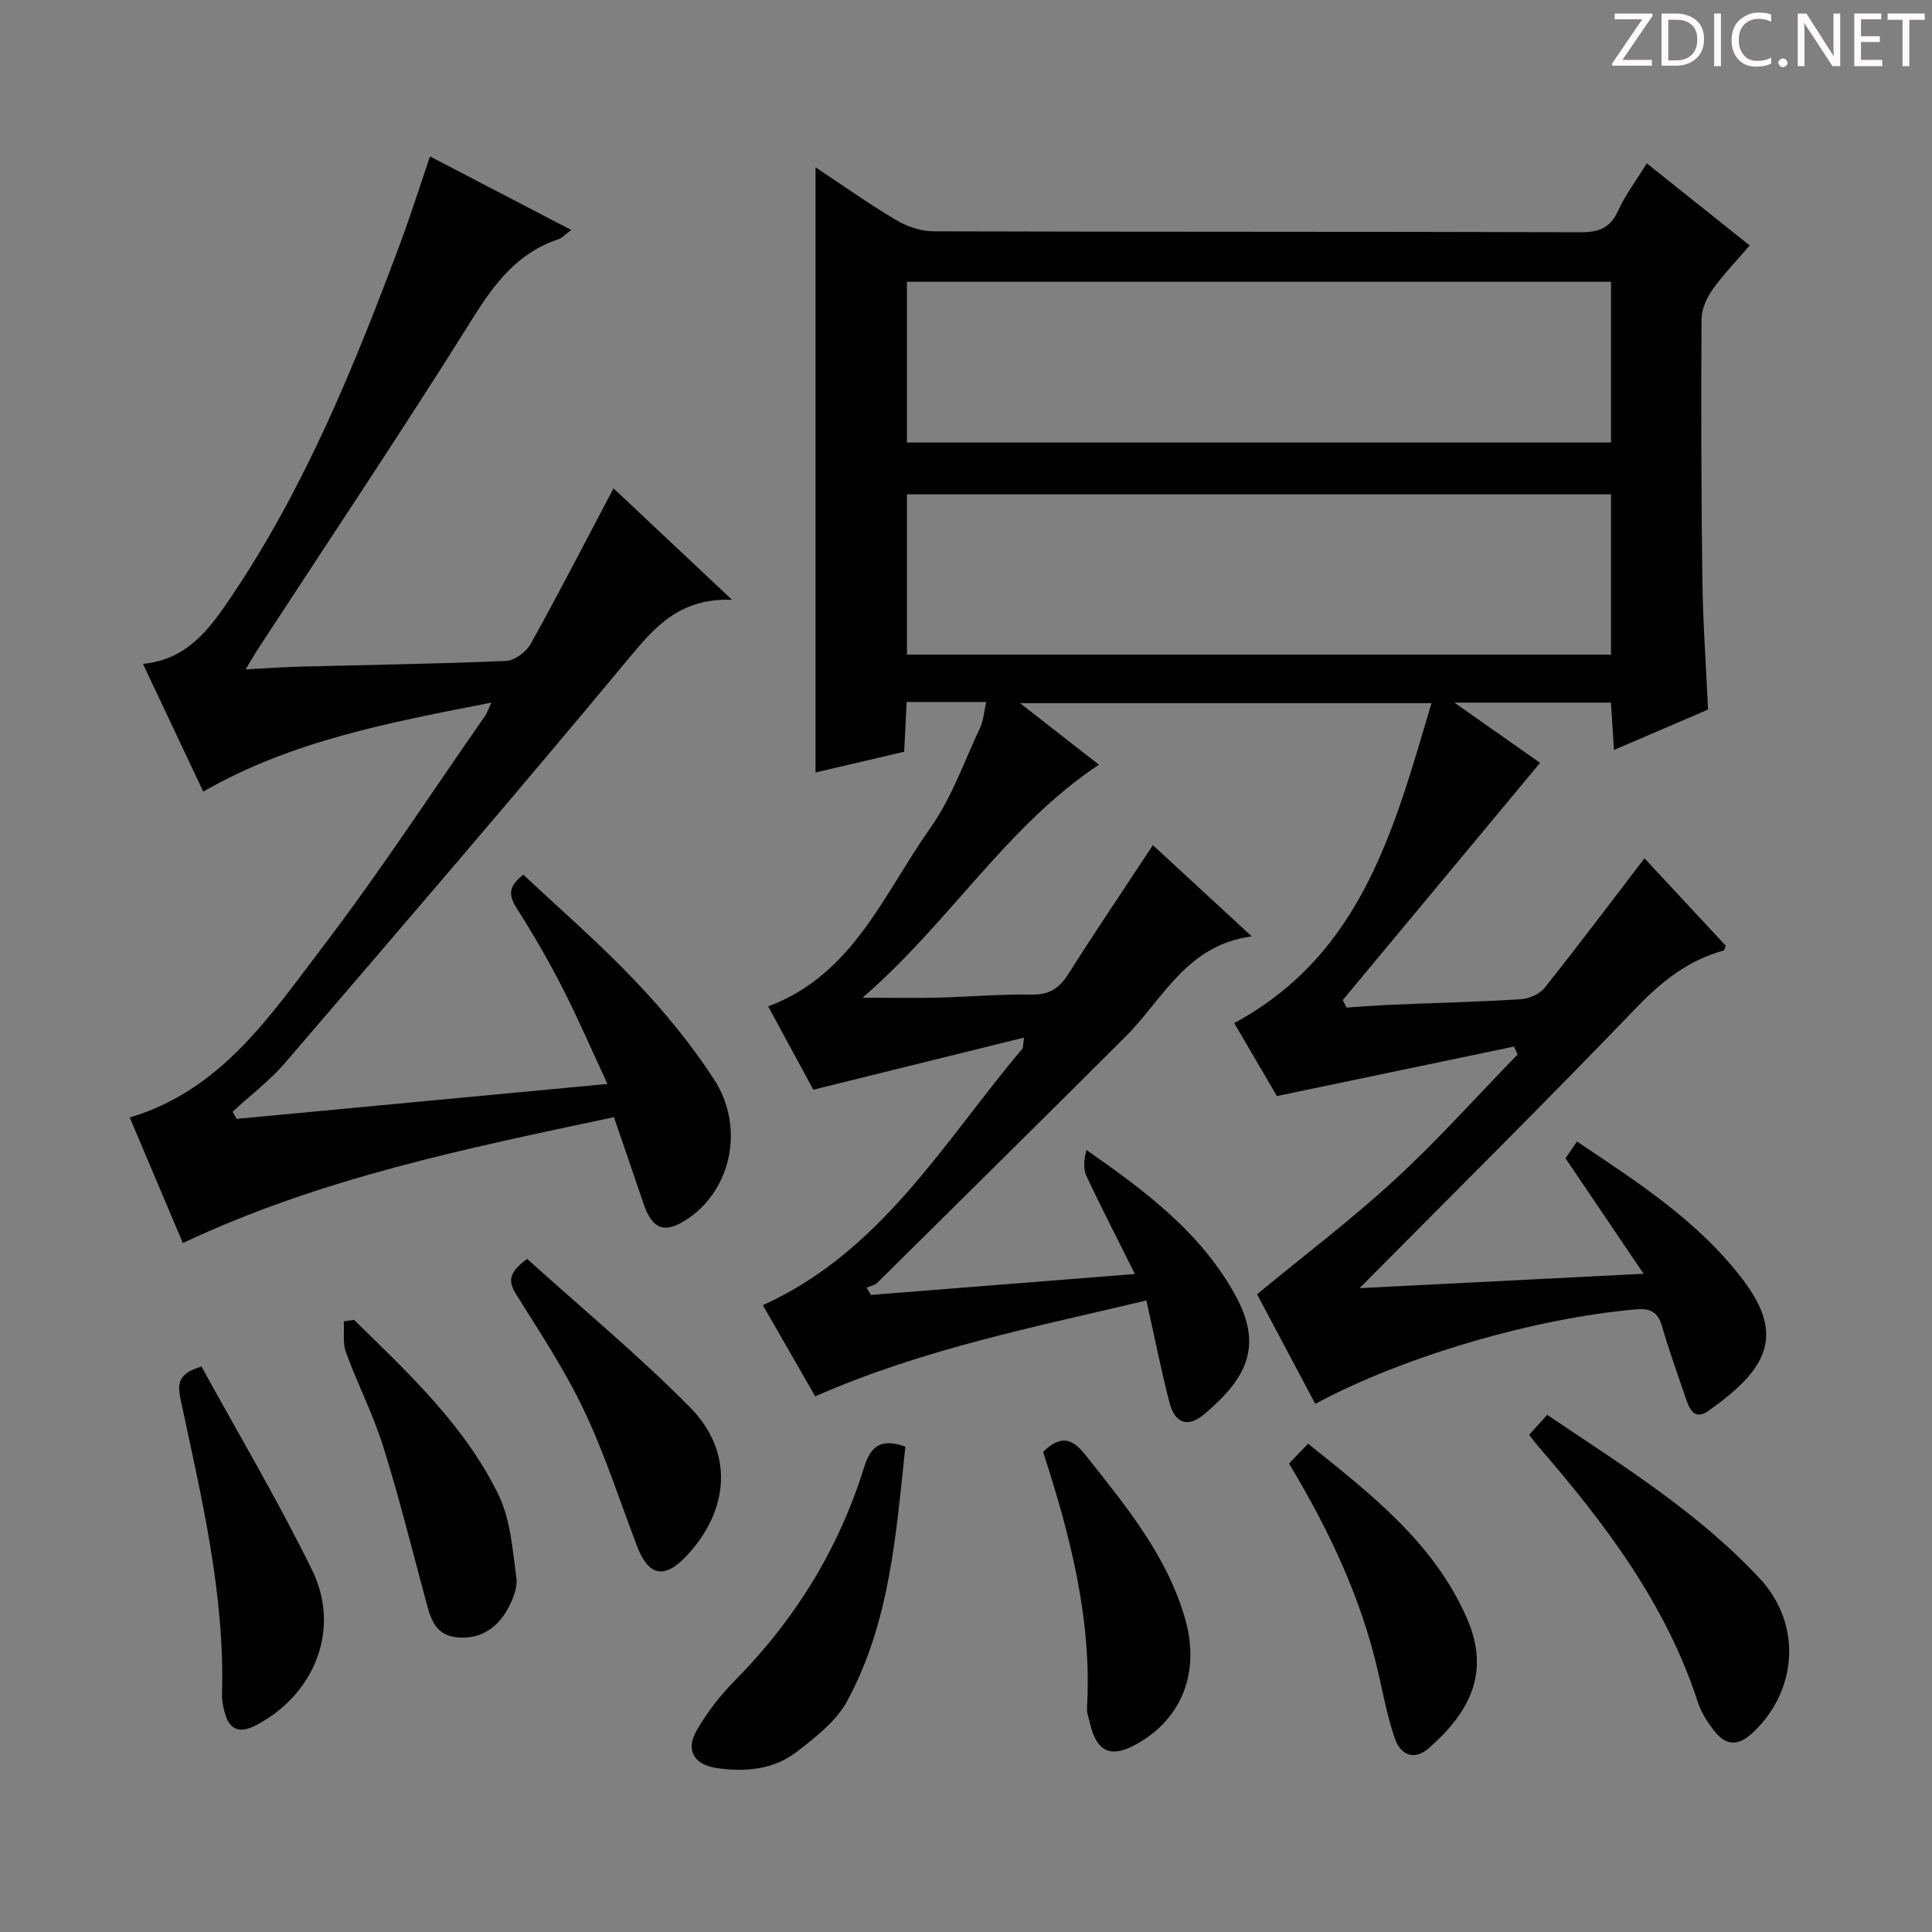 <svg enable-background="new 0 0 400 400" viewBox="0 0 400 400" xmlns="http://www.w3.org/2000/svg"><rect x="0" y="0" width="400" height="400" fill="#808080" stroke="none"/><path d="m342.2 3.2-6.3 9.2h6.1v1.2h-8.2v-.5l6.2-9.1h-5.7v-1.2h7.8v.4z" fill="#fcfafa"/><path d="m344 13.7v-10.9h3.1c1.6 0 3 .5 4.1 1.4 1.1 1 1.6 2.2 1.6 3.9s-.5 3-1.6 4-2.5 1.5-4.2 1.5h-3zm1.4-9.6v8.4h1.6c1.4 0 2.5-.4 3.2-1.1.8-.8 1.2-1.8 1.2-3.2s-.4-2.4-1.2-3.1-1.8-1-3.1-1z" fill="#fcfafa"/><path d="m356.3 2.8v10.9h-1.4v-10.9z" fill="#fcfafa"/><path d="m366.6 13.2c-.8.4-1.8.6-3 .6-1.6 0-2.8-.5-3.7-1.5s-1.4-2.3-1.4-3.9c0-1.7.5-3.2 1.6-4.2s2.4-1.6 4-1.6c1 0 1.9.1 2.6.4v1.5c-.8-.4-1.6-.6-2.6-.6-1.2 0-2.2.4-3 1.2s-1.1 1.9-1.1 3.3c0 1.3.4 2.3 1.1 3.1s1.6 1.1 2.8 1.1c1.1 0 2-.2 2.8-.7v1.3z" fill="#fcfafa"/><path d="m368.2 13c0-.3.1-.5.3-.6.2-.2.4-.3.6-.3.3 0 .5.1.7.3s.3.4.3.6-.1.5-.3.6c-.2.2-.4.3-.7.3s-.5-.1-.6-.3c-.2-.2-.3-.4-.3-.6z" fill="#fcfafa"/><path d="m381.1 13.7h-1.7l-5.5-8.4c-.2-.2-.3-.5-.4-.7 0 .2.1.8.1 1.5v7.6h-1.4v-10.9h1.8l5.3 8.3c.3.4.4.6.4.8 0-.3-.1-.8-.1-1.6v-7.5h1.4v10.9z" fill="#fcfafa"/><path d="m389.7 13.7h-5.8v-10.9h5.6v1.2h-4.2v3.5h3.9v1.2h-3.9v3.7h4.4z" fill="#fcfafa"/><path d="m398.4 4.1h-3.1v9.6h-1.4v-9.6h-3.1v-1.3h7.7v1.3z" fill="#fcfafa"/><g fill="#010102"><path d="m204.18 145.34c-5.94 0-10.91 0-16.47 0-.17 3.33-.33 6.59-.51 10.3-5.86 1.37-11.79 2.76-18.35 4.29 0-41.87 0-83.37 0-125.29 5.34 3.54 10.84 7.44 16.62 10.88 2.28 1.36 5.17 2.36 7.78 2.37 44.66.14 89.32.05 133.97.19 3.79.01 6.15-.83 7.79-4.44 1.49-3.28 3.72-6.22 5.94-9.82 7.14 5.69 13.97 11.14 21.31 17-2.7 3.15-5.46 5.97-7.71 9.15-1.23 1.74-2.26 4.09-2.27 6.18-.1 17.99-.06 35.99.18 53.98.12 8.79.75 17.58 1.17 26.78-6.2 2.66-12.54 5.38-19.47 8.36-.23-3.5-.42-6.52-.63-9.8-10.46 0-20.66 0-32.41 0 6.89 4.84 12.64 8.88 17.74 12.47-13.71 16.48-27.28 32.8-40.85 49.11.26.52.52 1.03.78 1.55 3.17-.2 6.35-.45 9.52-.59 8.81-.37 17.62-.57 26.42-1.12 1.75-.11 3.98-1.02 5.03-2.33 7.01-8.78 13.76-17.78 20.71-26.86 5.16 5.55 11.02 11.86 16.82 18.09-.2.49-.25.95-.42 1-7.25 2-12.74 6.29-17.98 11.74-18.68 19.44-37.83 38.42-57.41 58.17 19.36-.98 38.26-1.94 58.81-2.98-5.68-8.4-10.81-15.99-16.17-23.91.56-.81 1.38-2.01 2.38-3.47 12.67 8.49 25.29 16.59 34.48 28.78 8.75 11.61 4.66 18.54-7.25 26.97-3.03 2.14-4.01-.51-4.79-2.83-1.64-4.87-3.41-9.71-4.83-14.65-.85-2.96-2.38-3.78-5.39-3.52-20.93 1.81-48.08 9.7-66.41 19.56-4.17-7.86-8.34-15.71-12.05-22.69 9.78-8.07 19.55-15.46 28.51-23.71 8.9-8.19 16.99-17.26 25.44-25.94-.25-.54-.51-1.08-.76-1.63-16 3.34-32.01 6.69-49.08 10.25-2.45-4.2-5.69-9.73-8.84-15.11 26.4-14.26 33.08-40.11 40.85-66.24-28.56 0-56.27 0-85.19 0 5.86 4.57 11.09 8.65 16.33 12.74-19.2 12.77-30.94 32.7-48.94 48.25 6.19 0 10.91.09 15.62-.02 6.48-.16 12.96-.74 19.44-.63 3.69.07 5.73-1.39 7.6-4.34 5.51-8.7 11.28-17.24 17.45-26.6 6.77 6.24 13.16 12.14 20.48 18.89-13.51 1.77-18.34 12.97-26.13 20.74-17.08 17.03-34.23 34-51.39 50.96-.55.54-1.48.69-2.23 1.03.3.5.6 1 .9 1.5 17.79-1.41 35.58-2.82 54.65-4.33-3.56-7.14-6.93-13.66-10.04-20.3-.7-1.49-.51-3.41.02-5.37 12.27 8.54 23.87 17.25 30.93 30.28 5.72 10.56 1.99 17.15-6.46 24.34-3.5 2.98-6.19 2.01-7.33-2.45-1.72-6.74-3.08-13.56-4.74-21.02-23.02 5.48-46.22 10.02-68.57 19.85-3.54-6.17-7.15-12.45-10.84-18.88 24.58-11.11 37.45-33.82 53.73-53.1.17-.2.1-.6.35-2.3-14.55 3.6-28.57 7.07-43.63 10.79-2.67-4.93-5.96-10.99-9.35-17.25 17.56-6.53 23.91-23.29 33.54-36.88 4.45-6.27 7.06-13.85 10.38-20.9.66-1.41.74-3.11 1.22-5.24zm129.36-42.99c-48.73 0-97.21 0-145.76 0v33.18h145.76c0-11.2 0-22.09 0-33.18zm0-44.01c-48.67 0-97.06 0-145.77 0v33.28h145.77c0-11.2 0-22.1 0-33.28z"/><path d="m37.86 257.36c-3.74-8.85-7.34-17.35-11-26 18.95-5.63 29.13-21.13 40.01-35.4 11.79-15.46 22.44-31.8 33.57-47.76.36-.52.56-1.16 1.29-2.73-20.99 4.11-41.19 7.83-59.65 18.42-4.14-8.77-8.24-17.45-12.48-26.44 9.24-.89 13.86-7.36 18.21-13.8 15.27-22.63 25.52-47.71 35-73.13 2.14-5.73 3.98-11.57 6.22-18.13 9.8 5.1 19.25 10.02 29.24 15.22-1.21.89-1.87 1.67-2.7 1.94-8.4 2.8-13.14 9.07-17.71 16.37-14.47 23.12-29.66 45.79-44.56 68.63-.69 1.06-1.31 2.17-2.44 4.04 4.36-.23 7.93-.49 11.51-.58 14.14-.37 28.29-.56 42.42-1.17 1.78-.08 4.17-1.89 5.1-3.56 5.8-10.43 11.26-21.05 17.13-32.17 7.84 7.37 15.62 14.69 24.54 23.07-10.49-.37-15.64 5.21-21.07 11.75-23.48 28.3-47.49 56.18-71.44 84.09-3.22 3.75-7.25 6.79-10.9 10.16.28.49.57.98.85 1.47 25.23-2.38 50.45-4.75 76.77-7.23-3.32-7.14-6.12-13.64-9.34-19.93-2.88-5.62-6.05-11.11-9.44-16.43-1.65-2.59-1.87-4.48 1.37-6.97 7.69 7.24 15.85 14.29 23.23 22.08 5.93 6.24 11.49 13.01 16.19 20.2 6.45 9.88 3.7 22.74-5.24 28.86-4.84 3.32-7.45 2.45-9.31-3.04-1.96-5.8-3.96-11.59-6.12-17.89-30.52 6.47-60.66 12.58-89.25 26.06z"/><path d="m316.59 297.07c1.23-1.37 2.32-2.58 3.73-4.15 15.46 10.42 31.29 20.2 44.03 33.91 8.73 9.39 7.86 23.03-1.33 31.79-3.14 3-5.71 2.93-8.31-.51-1.29-1.71-2.51-3.61-3.16-5.62-6.62-20.41-19.23-37.05-33.02-52.97-.63-.73-1.2-1.52-1.94-2.45z"/><path d="m187.45 299.51c-1.94 18.01-3.16 36.28-12.06 52.69-2.26 4.17-6.52 7.47-10.41 10.48-4.83 3.74-10.74 4.25-16.68 3.36-4.64-.7-6.41-3.72-4.06-7.78 2.14-3.7 4.83-7.2 7.83-10.24 12.52-12.65 21.6-27.35 26.86-44.32 1.37-4.39 3.56-5.95 8.52-4.19z"/><path d="m41.72 282.93c7.63 13.92 15.85 27.76 22.91 42.16 5.97 12.17.54 25.68-11.53 32.06-3.49 1.85-5.69 1.06-6.63-2.8-.27-1.11-.54-2.27-.51-3.4.64-20.96-4.31-41.15-8.61-61.41-.74-3.5-.04-5.31 4.37-6.61z"/><path d="m109.14 260.64c11.32 10.23 23.09 19.96 33.76 30.77 9.07 9.19 8.16 21.28-.81 30.78-4.54 4.81-7.83 4.13-10.19-2.06-3.59-9.41-6.68-19.07-10.99-28.14-3.97-8.35-9.14-16.16-14.06-24.03-1.68-2.69-1.57-4.49 2.29-7.32z"/><path d="m215.96 300.59c3.81-3.69 6.15-2.68 8.88.78 8.25 10.44 16.77 20.66 20.53 33.8 3.11 10.86-.54 20.44-9.73 25.75-5.59 3.23-8.6 1.94-10.02-4.32-.22-.97-.63-1.96-.57-2.92 1.06-18.39-3.49-35.84-9.09-53.09z"/><path d="m73.3 273.26c11.24 11.02 22.91 21.83 29.91 36.23 2.5 5.14 2.91 11.39 3.7 17.21.28 2.08-.78 4.6-1.87 6.56-2.29 4.1-6.05 6.32-10.77 5.69-4.69-.63-5.34-4.79-6.35-8.49-2.81-10.37-5.38-20.82-8.61-31.06-2.08-6.62-5.3-12.87-7.68-19.4-.71-1.94-.33-4.27-.45-6.42.7-.11 1.41-.22 2.12-.32z"/><path d="m266.88 303.01c1.27-1.33 2.41-2.52 3.94-4.12 12.94 10.4 26.04 20.48 32.88 36.14 4.79 10.95.93 19.16-7.87 26.91-2.99 2.64-5.87 1.44-7.06-2.05-1.49-4.37-2.37-8.95-3.39-13.47-3.51-15.55-10.28-29.72-18.5-43.41z"/></g></svg>